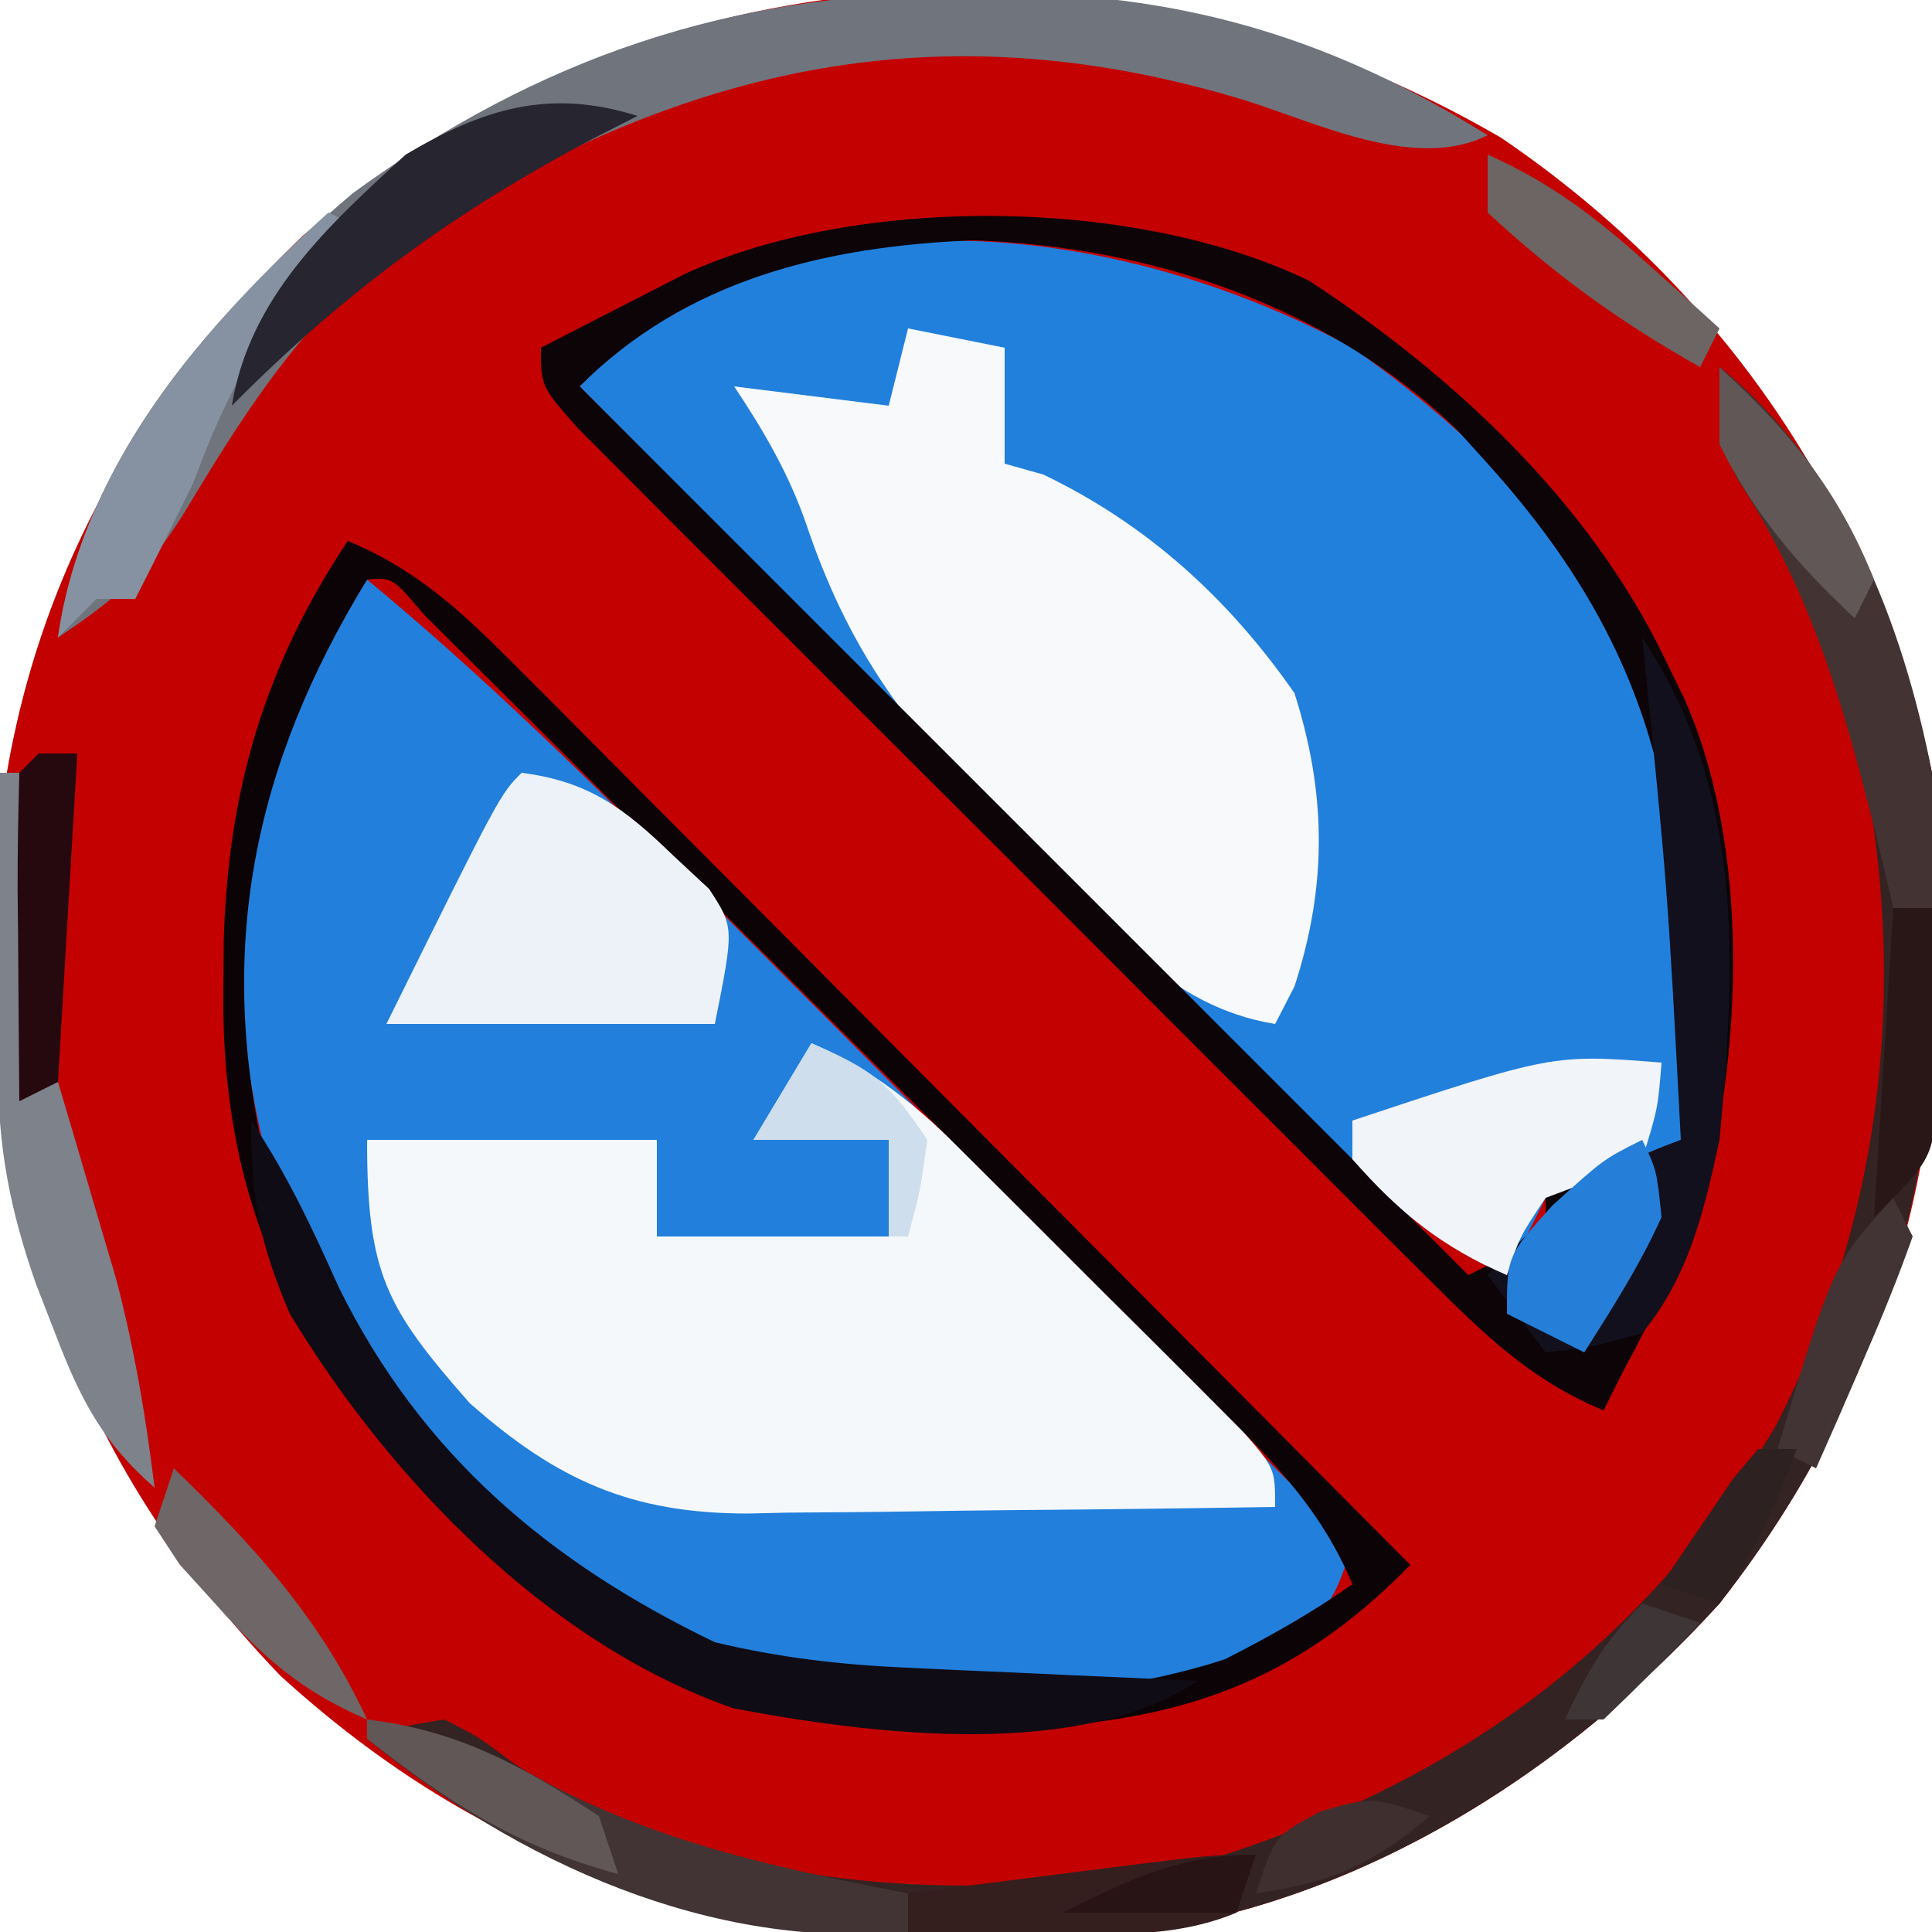 <?xml version="1.0" encoding="UTF-8"?>
<svg version="1.1" xmlns="http://www.w3.org/2000/svg" width="100" height="100">
<path d="M0 0 C11.61 7.88 19.159 19.207 22.312 32.875 C23.897 49.023 21.497 62.856 11.312 75.875 C2.636 85.409 -9.209 92.575 -22.324 93.211 C-38.275 93.498 -51.004 90.688 -63.164 79.621 C-73.961 68.372 -78.116 55.789 -78.051 40.506 C-77.762 26.469 -72.137 14.793 -62 5.062 C-44.23 -10.053 -19.905 -11.598 0 0 Z " fill="#C30101" transform="translate(77.688,7.125)"/>
<path d="M0 0 C6.124 5.065 11.707 10.578 17.309 16.211 C18.285 17.189 19.261 18.167 20.238 19.145 C22.787 21.697 25.332 24.253 27.877 26.809 C30.483 29.425 33.092 32.039 35.701 34.652 C40.804 39.765 45.903 44.882 51 50 C49.875 53.376 49.584 53.65 46.562 55.188 C38.216 58.671 26.588 58.378 17.938 55.938 C12.997 53.874 8.944 50.564 5 47 C4.432 46.487 3.863 45.974 3.277 45.445 C-3.195 38.791 -6.247 29.518 -6.562 20.375 C-6.263 12.906 -4.145 6.217 0 0 Z " fill="#227FDC" transform="translate(19,30)"/>
<path d="M0 0 C7.433 5.215 14.137 12.311 16.629 21.258 C17.142 25.052 17.303 28.799 17.375 32.625 C17.431 33.77 17.431 33.77 17.488 34.938 C17.523 37.164 17.523 37.164 17 41 C14.578 43.043 13.184 44 10 44 C9.34 45.32 8.68 46.64 8 48 C4.468 46.493 2.204 44.446 -0.493 41.734 C-1.374 40.853 -2.254 39.972 -3.162 39.065 C-4.113 38.103 -5.064 37.142 -6.016 36.18 C-6.996 35.196 -7.977 34.212 -8.958 33.229 C-11.534 30.646 -14.103 28.056 -16.671 25.466 C-19.296 22.821 -21.925 20.182 -24.555 17.543 C-29.709 12.368 -34.856 7.186 -40 2 C-29.607 -8.907 -12.047 -6.543 0 0 Z " fill="#2280DD" transform="translate(70,18)"/>
<path d="M0 0 C3.639 1.537 5.982 3.724 8.766 6.5 C9.655 7.387 10.545 8.274 11.461 9.188 C12.381 10.116 13.302 11.044 14.25 12 C15.186 12.928 16.122 13.856 17.086 14.812 C17.97 15.699 18.855 16.586 19.766 17.5 C20.578 18.315 21.39 19.129 22.228 19.969 C24 22 24 22 24 24 C19.41 24.074 14.821 24.129 10.23 24.165 C8.671 24.18 7.111 24.2 5.552 24.226 C3.303 24.263 1.054 24.28 -1.195 24.293 C-1.886 24.308 -2.577 24.324 -3.289 24.34 C-9.354 24.342 -13.19 22.599 -17.688 18.625 C-22.061 13.661 -23 11.897 -23 5 C-18.05 5 -13.1 5 -8 5 C-8 6.65 -8 8.3 -8 10 C-4.04 10 -0.08 10 4 10 C4 8.35 4 6.7 4 5 C1.69 5 -0.62 5 -3 5 C-2.01 3.35 -1.02 1.7 0 0 Z " fill="#F4F8FB" transform="translate(42,54)"/>
<path d="M0 0 C1.65 0.33 3.3 0.66 5 1 C5 2.98 5 4.96 5 7 C5.66 7.186 6.32 7.371 7 7.562 C12.377 10.139 16.604 13.993 20 18.875 C21.666 24.082 21.698 28.863 20 34.062 C19.67 34.702 19.34 35.341 19 36 C13.454 35.103 10.325 30.878 6.5 27.062 C5.361 25.979 5.361 25.979 4.199 24.873 C-0.381 20.329 -3.178 16.303 -5.253 10.174 C-6.157 7.543 -7.46 5.31 -9 3 C-6.36 3.33 -3.72 3.66 -1 4 C-0.67 2.68 -0.34 1.36 0 0 Z " fill="#F7F9FB" transform="translate(47,17)"/>
<path d="M0 0 C7.482 4.901 14.518 11.452 18.43 19.594 C18.753 20.256 19.077 20.919 19.41 21.602 C22.864 29.352 22.471 40.17 20.16 48.254 C18.97 51.077 17.707 53.779 16.242 56.469 C15.747 57.459 15.747 57.459 15.242 58.469 C11.431 56.891 9.008 54.488 6.106 51.592 C5.608 51.097 5.11 50.603 4.597 50.093 C2.958 48.463 1.327 46.826 -0.305 45.188 C-1.442 44.051 -2.58 42.916 -3.718 41.78 C-6.098 39.403 -8.475 37.022 -10.849 34.638 C-13.898 31.578 -16.956 28.527 -20.016 25.478 C-22.365 23.136 -24.71 20.79 -27.052 18.442 C-28.178 17.314 -29.306 16.189 -30.435 15.064 C-32.008 13.496 -33.575 11.922 -35.14 10.346 C-36.034 9.45 -36.928 8.555 -37.849 7.632 C-39.758 5.469 -39.758 5.469 -39.758 3.469 C-38.177 2.651 -36.593 1.84 -35.008 1.031 C-34.126 0.579 -33.244 0.126 -32.336 -0.34 C-23.339 -4.497 -8.931 -4.327 0 0 Z M-37.758 5.469 C-22.578 20.649 -7.398 35.829 8.242 51.469 C9.562 50.809 10.882 50.149 12.242 49.469 C12.242 48.809 12.242 48.149 12.242 47.469 C13.026 47.159 13.81 46.85 14.617 46.531 C17.165 45.54 17.165 45.54 19.242 44.469 C19.687 30.112 19.275 20.572 9.242 9.469 C8.473 8.616 8.473 8.616 7.688 7.746 C1.033 1.274 -8.24 -1.778 -17.383 -2.094 C-25.074 -1.776 -32.236 -0.053 -37.758 5.469 Z " fill="#0C0407" transform="translate(67.758,14.531)"/>
<path d="M0 0 C6.378 5.102 9.308 13.151 11 21 C12.368 37.233 10.264 50.879 0 64 C-8.677 73.534 -20.522 80.7 -33.637 81.336 C-47.794 81.589 -58.462 79.741 -70 71 C-68.223 70.359 -68.223 70.359 -66 70 C-64.246 70.891 -64.246 70.891 -62.438 72.25 C-52.045 79.083 -38.571 79.74 -26.594 77.309 C-13.9 73.399 -4.024 66.38 2.859 54.898 C9.123 42.877 10.072 28.853 6.25 15.812 C4.682 11.32 2.755 7.838 0 4 C0 2.68 0 1.36 0 0 Z " fill="#332323" transform="translate(89,19)"/>
<path d="M0 0 C3.824 1.579 6.236 3.995 9.136 6.909 C9.634 7.406 10.132 7.904 10.645 8.417 C12.284 10.057 13.915 11.704 15.547 13.352 C16.684 14.493 17.822 15.633 18.96 16.773 C21.95 19.771 24.934 22.774 27.916 25.779 C30.963 28.846 34.015 31.907 37.066 34.969 C43.05 40.974 49.027 46.985 55 53 C48.961 59.176 42.946 61.156 34.374 61.478 C22.027 61.593 14.329 59.06 5.262 50.363 C-2.535 42.217 -6.587 34.597 -6.438 23.188 C-6.43 22.013 -6.43 22.013 -6.423 20.814 C-6.226 13.029 -4.337 6.505 0 0 Z M1 2 C-4.905 11.645 -6.86 21.191 -4.195 32.379 C-0.357 43.589 6.455 51.066 16.641 56.941 C24.726 60.569 37.064 60.621 45.402 57.883 C47.719 56.706 49.876 55.494 52 54 C50.451 50.306 48.203 47.955 45.383 45.14 C44.916 44.671 44.449 44.202 43.968 43.719 C42.43 42.178 40.885 40.643 39.34 39.109 C38.269 38.039 37.198 36.969 36.127 35.898 C33.887 33.659 31.643 31.423 29.396 29.19 C26.51 26.321 23.631 23.446 20.754 20.568 C18.545 18.36 16.334 16.154 14.122 13.949 C13.059 12.889 11.996 11.828 10.934 10.767 C9.455 9.29 7.972 7.816 6.488 6.343 C5.644 5.502 4.799 4.661 3.929 3.795 C2.317 1.886 2.317 1.886 1 2 Z " fill="#0C0306" transform="translate(18,28)"/>
<path d="M0 0 C1.321 0.001 1.321 0.001 2.668 0.003 C11.961 0.171 19.431 2.454 27.312 7.375 C23.589 9.237 18.607 6.783 14.762 5.57 C1.97 1.683 -9.515 2.757 -21.52 8.801 C-23.988 10.233 -26.343 11.749 -28.688 13.375 C-29.739 14.097 -30.791 14.819 -31.875 15.562 C-35.324 19.011 -37.668 22.781 -40.172 26.949 C-42.062 29.974 -43.699 31.383 -46.688 33.375 C-45.308 23.909 -38.502 16.392 -31.438 10.383 C-21.84 3.375 -11.804 -0.021 0 0 Z " fill="#70747D" transform="translate(49.688,-0.375)"/>
<path d="M0 0 C3.482 0.447 5.325 1.841 7.812 4.25 C8.438 4.833 9.063 5.415 9.707 6.016 C11 8 11 8 10 13 C4.39 13 -1.22 13 -7 13 C-1.125 1.125 -1.125 1.125 0 0 Z " fill="#ECF2F8" transform="translate(27,40)"/>
<path d="M0 0 C5.307 7.961 4.859 16.732 4 26 C3.215 29.658 2.409 33.08 0 36 C-2.645 36.746 -2.645 36.746 -5 37 C-5.99 35.68 -6.98 34.36 -8 33 C-4.824 29.552 -2.393 27.58 2 26 C1.315 12.974 1.315 12.974 0 0 Z " fill="#12101C" transform="translate(85,33)"/>
<path d="M0 0 C1.9 2.849 3.162 5.572 4.562 8.688 C8.827 17.29 15.416 22.873 24 27 C27.3 27.795 30.477 28.163 33.863 28.316 C34.75 28.358 35.636 28.4 36.549 28.443 C37.917 28.502 37.917 28.502 39.312 28.562 C40.244 28.606 41.175 28.649 42.135 28.693 C44.423 28.799 46.711 28.901 49 29 C42.833 33.111 32.105 31.781 24.941 30.418 C15.337 27.052 7.192 18.588 2 10 C0.409 6.24 0 4.116 0 0 Z " fill="#100C15" transform="translate(13,58)"/>
<path d="M0 0 C-0.188 2.375 -0.188 2.375 -1 5 C-2.646 5.717 -4.314 6.383 -6 7 C-7.344 9.017 -7.344 9.017 -8 11 C-11.362 9.559 -13.592 7.752 -16 5 C-16 4.34 -16 3.68 -16 3 C-5.626 -0.444 -5.626 -0.444 0 0 Z " fill="#F1F4F8" transform="translate(86,55)"/>
<path d="M0 0 C0.33 0 0.66 0 1 0 C1.33 5.28 1.66 10.56 2 16 C2.33 16 2.66 16 3 16 C3.652 18.186 4.296 20.374 4.938 22.562 C5.297 23.781 5.657 24.999 6.027 26.254 C6.967 29.872 7.547 33.299 8 37 C5.292 34.64 4.15 32.4 2.875 29.062 C2.542 28.208 2.21 27.353 1.867 26.473 C0.513 22.611 -0.124 19.338 -0.098 15.234 C-0.094 14.345 -0.091 13.455 -0.088 12.539 C-0.075 11.158 -0.075 11.158 -0.062 9.75 C-0.058 8.814 -0.053 7.878 -0.049 6.914 C-0.037 4.609 -0.021 2.305 0 0 Z " fill="#7E828B" transform="translate(0,40)"/>
<path d="M0 0 C6.299 5.04 9.476 13.183 11 21 C11.039 23.333 11.045 25.667 11 28 C10.34 28 9.68 28 9 28 C8.769 27.022 8.539 26.043 8.301 25.035 C6.594 18.085 4.923 11.894 0.953 5.832 C0 4 0 4 0 0 Z " fill="#433333" transform="translate(89,19)"/>
<path d="M0 0 C3.635 0.576 6.307 1.571 9.5 3.375 C15.402 6.451 21.501 7.747 28 9 C28 9.66 28 10.32 28 11 C17.747 11.932 7.823 7.42 0 1 C0 0.67 0 0.34 0 0 Z " fill="#423434" transform="translate(19,89)"/>
<path d="M0 0 C0.66 0.33 1.32 0.66 2 1 C1.072 1.846 0.144 2.691 -0.812 3.562 C-3.971 6.713 -5.426 9.804 -7 14 C-7.985 16.007 -8.981 18.01 -10 20 C-10.66 20 -11.32 20 -12 20 C-12.66 20.66 -13.32 21.32 -14 22 C-12.773 13.191 -6.425 5.798 0 0 Z " fill="#8692A1" transform="translate(17,11)"/>
<path d="M0 0 C-0.713 0.364 -1.426 0.727 -2.16 1.102 C-9.479 4.943 -15.213 9.162 -21 15 C-20.096 9.413 -16.042 5.693 -12 2 C-7.969 -0.39 -4.559 -1.432 0 0 Z " fill="#262530" transform="translate(33,6)"/>
<path d="M0 0 C0.75 1.562 0.75 1.562 1 4 C-0.131 6.503 -1.521 8.67 -3 11 C-4.32 10.34 -5.64 9.68 -7 9 C-7 6 -7 6 -4.625 3.375 C-2 1 -2 1 0 0 Z " fill="#257FD9" transform="translate(85,59)"/>
<path d="M0 0 C-0.33 0.99 -0.66 1.98 -1 3 C-4.423 4.426 -8.099 4.099 -11.75 4.062 C-12.92 4.053 -14.091 4.044 -15.297 4.035 C-16.189 4.024 -17.081 4.012 -18 4 C-18 3.34 -18 2.68 -18 2 C-15.375 1.665 -12.75 1.332 -10.125 1 C-9.379 0.905 -8.632 0.809 -7.863 0.711 C-2.227 0 -2.227 0 0 0 Z " fill="#341E1E" transform="translate(65,96)"/>
<path d="M0 0 C3.239 1.444 5.62 3.258 8.25 5.625 C8.956 6.257 9.663 6.888 10.391 7.539 C10.922 8.021 11.453 8.503 12 9 C11.67 9.66 11.34 10.32 11 11 C6.898 8.708 3.433 6.193 0 3 C0 2.01 0 1.02 0 0 Z " fill="#6D6464" transform="translate(77,8)"/>
<path d="M0 0 C4.152 4.04 7.553 7.729 10 13 C6.642 11.563 4.6 9.79 2.188 7.062 C1.562 6.373 0.937 5.683 0.293 4.973 C-0.134 4.322 -0.56 3.671 -1 3 C-0.67 2.01 -0.34 1.02 0 0 Z " fill="#6E6667" transform="translate(9,76)"/>
<path d="M0 0 C0.66 0 1.32 0 2 0 C1.67 5.61 1.34 11.22 1 17 C0.34 17.33 -0.32 17.66 -1 18 C-1.027 15.187 -1.047 12.375 -1.062 9.562 C-1.071 8.76 -1.079 7.958 -1.088 7.131 C-1.097 5.087 -1.052 3.043 -1 1 C-0.67 0.67 -0.34 0.34 0 0 Z " fill="#25090E" transform="translate(2,39)"/>
<path d="M0 0 C4.779 0.579 8.021 2.399 12 5 C12.33 5.99 12.66 6.98 13 8 C7.737 6.588 4.244 4.31 0 1 C0 0.67 0 0.34 0 0 Z " fill="#615757" transform="translate(19,89)"/>
<path d="M0 0 C3.659 3.362 6.144 6.361 8 11 C7.67 11.66 7.34 12.32 7 13 C4.044 10.248 1.812 7.625 0 4 C0 2.68 0 1.36 0 0 Z " fill="#615757" transform="translate(89,19)"/>
<path d="M0 0 C0.66 0 1.32 0 2 0 C2.081 2.104 2.139 4.208 2.188 6.312 C2.222 7.484 2.257 8.656 2.293 9.863 C2 13 2 13 -1 16 C-0.67 10.72 -0.34 5.44 0 0 Z " fill="#291616" transform="translate(98,47)"/>
<path d="M0 0 C3.161 1.37 3.993 1.989 6 5 C5.625 7.688 5.625 7.688 5 10 C4.67 10 4.34 10 4 10 C4 8.35 4 6.7 4 5 C1.69 5 -0.62 5 -3 5 C-2.01 3.35 -1.02 1.7 0 0 Z " fill="#CFDEED" transform="translate(42,54)"/>
<path d="M0 0 C0.33 0.66 0.66 1.32 1 2 C0.268 4.072 -0.559 6.111 -1.438 8.125 C-1.911 9.221 -2.384 10.316 -2.871 11.445 C-3.244 12.288 -3.616 13.131 -4 14 C-4.66 13.67 -5.32 13.34 -6 13 C-3.109 3.405 -3.109 3.405 0 0 Z " fill="#423334" transform="translate(98,62)"/>
<path d="M0 0 C-2.938 2.503 -5.179 3.469 -9 4 C-8 1 -8 1 -5.625 -0.25 C-3 -1 -3 -1 0 0 Z " fill="#402F2F" transform="translate(74,94)"/>
<path d="M0 0 C0.66 0 1.32 0 2 0 C0.875 2.972 -0.223 5.334 -2 8 C-2.99 7.67 -3.98 7.34 -5 7 C-4.217 5.828 -3.423 4.662 -2.625 3.5 C-2.184 2.85 -1.743 2.201 -1.289 1.531 C-0.651 0.773 -0.651 0.773 0 0 Z " fill="#2D2121" transform="translate(91,75)"/>
<path d="M0 0 C-0.33 0.99 -0.66 1.98 -1 3 C-3.97 3 -6.94 3 -10 3 C-6.486 1.243 -3.896 0 0 0 Z " fill="#281414" transform="translate(65,96)"/>
<path d="M0 0 C0.99 0.33 1.98 0.66 3 1 C1.377 2.709 -0.293 4.374 -2 6 C-2.66 6 -3.32 6 -4 6 C-2.848 3.532 -1.952 1.952 0 0 Z " fill="#3E3636" transform="translate(85,83)"/>
</svg>
